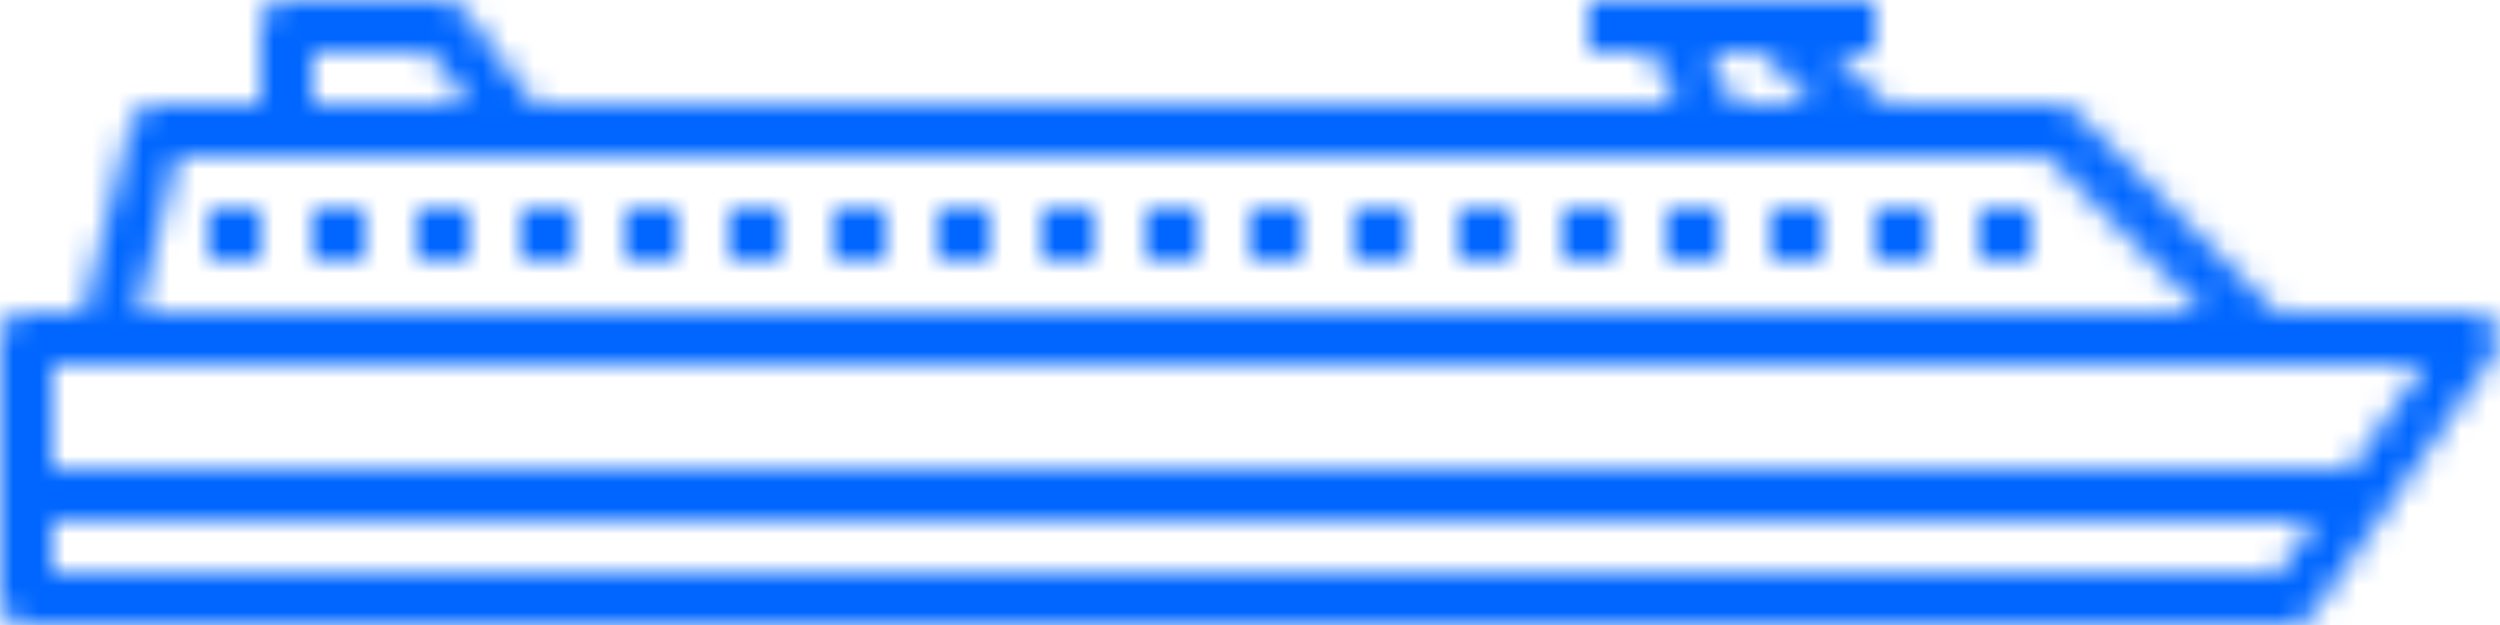 <svg width="96" height="24" viewBox="0 0 96 24" fill="none" xmlns="http://www.w3.org/2000/svg">
<mask id="mask0" mask-type="alpha" maskUnits="userSpaceOnUse" x="0" y="0" width="96" height="24">
<path d="M1 24H88C88.3 24 88.6 23.8 88.8 23.6L95.8 13.6C96.1 13.1 96 12.5 95.6 12.2C95.4 12.1 95.2 12 95 12H87.4L79.7 4.3C79.5 4.1 79.3 4 79 4H72.4L70.4 2H72V0H61V2H63.4L64.4 4H20.5L17.8 0.4C17.6 0.1 17.3 0 17 0H11C10.4 0 10 0.4 10 1V4H6C5.5 4 5.1 4.3 5 4.8L3.2 12H1C0.4 12 0 12.4 0 13V23C0 23.6 0.4 24 1 24ZM67.6 2L69.6 4H66.6L65.6 2H67.6ZM12 2H16.5L18 4H12V2ZM6.8 6H78.6L84.6 12H5.3L6.8 6ZM2 14H93.1L90.3 18H2V14ZM2 20H88.9L87.5 22H2V20Z" fill="#0066FF"/>
<path d="M10 8H8V10H10V8Z" fill="#0066FF"/>
<path d="M14 8H12V10H14V8Z" fill="#0066FF"/>
<path d="M18 8H16V10H18V8Z" fill="#0066FF"/>
<path d="M22 8H20V10H22V8Z" fill="#0066FF"/>
<path d="M26 8H24V10H26V8Z" fill="#0066FF"/>
<path d="M30 8H28V10H30V8Z" fill="#0066FF"/>
<path d="M34 8H32V10H34V8Z" fill="#0066FF"/>
<path d="M38 8H36V10H38V8Z" fill="#0066FF"/>
<path d="M42 8H40V10H42V8Z" fill="#0066FF"/>
<path d="M46 8H44V10H46V8Z" fill="#0066FF"/>
<path d="M50 8H48V10H50V8Z" fill="#0066FF"/>
<path d="M54 8H52V10H54V8Z" fill="#0066FF"/>
<path d="M58 8H56V10H58V8Z" fill="#0066FF"/>
<path d="M62 8H60V10H62V8Z" fill="#0066FF"/>
<path d="M66 8H64V10H66V8Z" fill="#0066FF"/>
<path d="M70 8H68V10H70V8Z" fill="#0066FF"/>
<path d="M74 8H72V10H74V8Z" fill="#0066FF"/>
<path d="M78 8H76V10H78V8Z" fill="#0066FF"/>
</mask>
<g mask="url(#mask0)">
<path d="M-44 -19.5H146V40.5H-44V-19.5Z" fill="#0066FF"/>
</g>
</svg>

